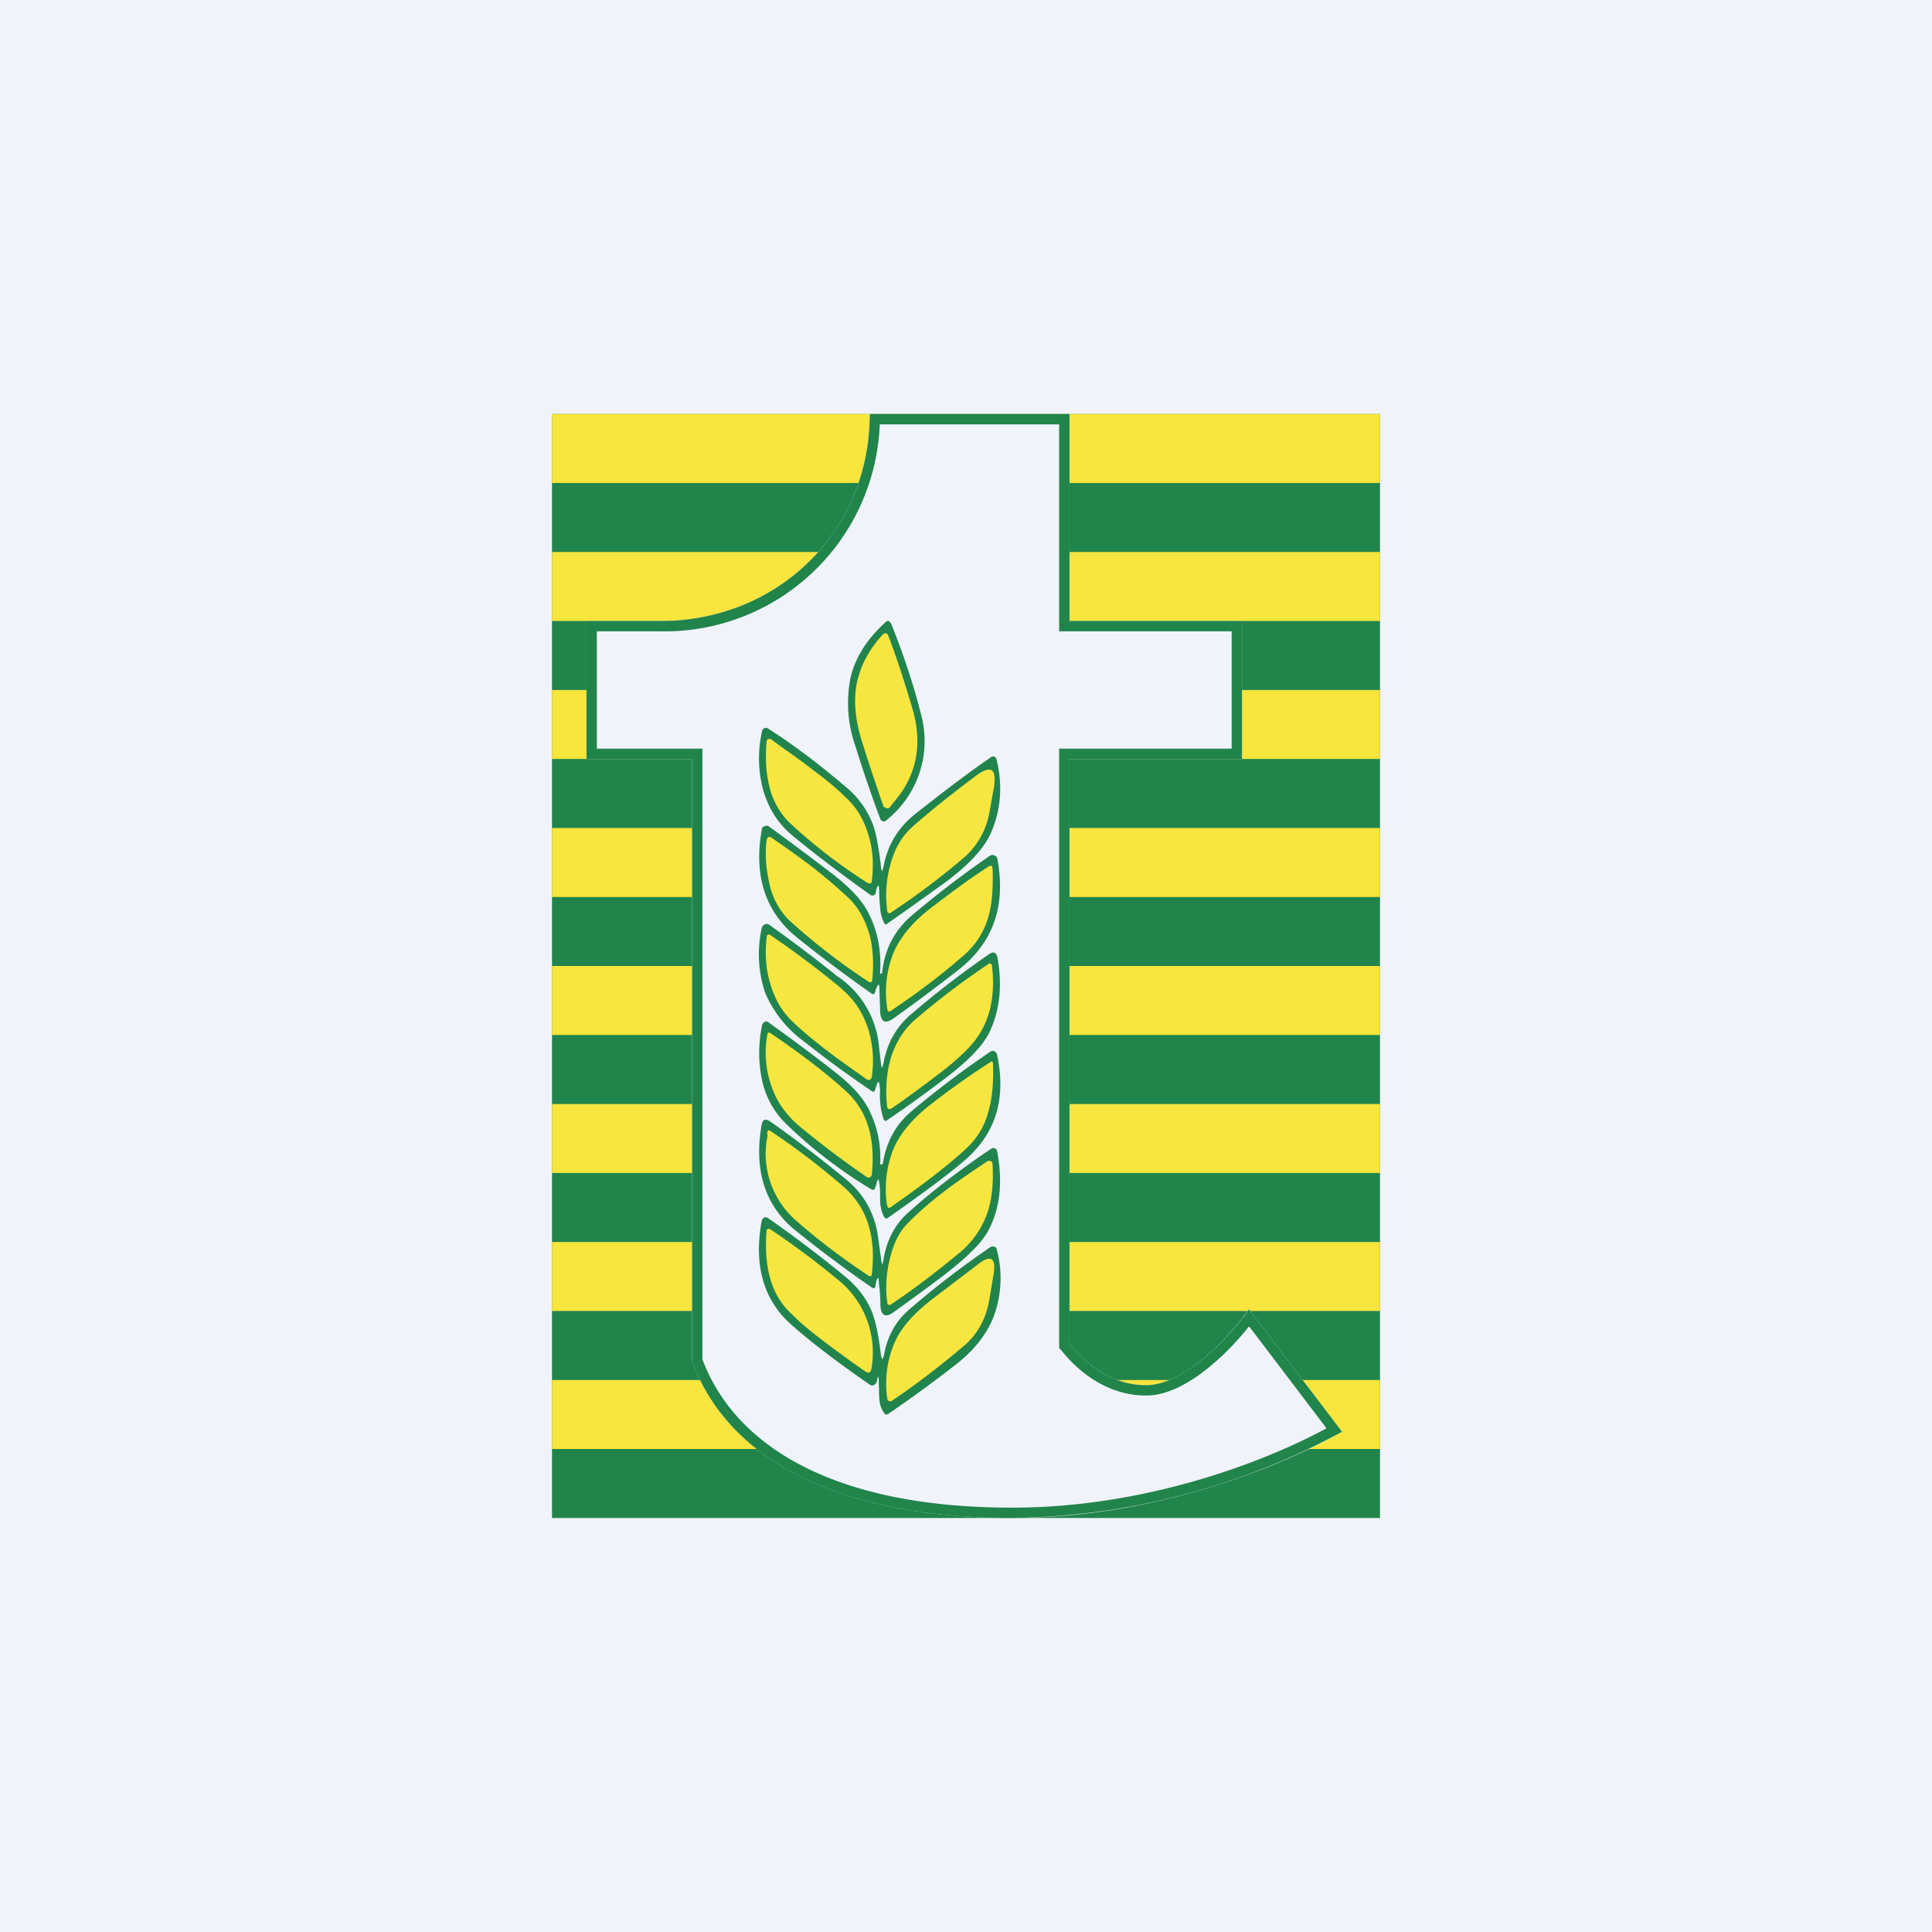 <!-- by TradingView --><svg width="56" height="56" viewBox="0 0 56 56" xmlns="http://www.w3.org/2000/svg"><path fill="#F0F3FA" d="M0 0h56v56H0z"/><path fill="#21844B" d="M16 12h24v32H16z"/><path d="M40 12H16v2h24v-2Zm0 4H16v2h24v-2Zm-24 4h24v2H16v-2Zm24 4H16v2h24v-2Zm-24 4h24v2H16v-2Zm24 4H16v2h24v-2Zm-24 4h24v2H16v-2Zm24 4H16v2h24v-2Z" fill="#F8E53E"/><path d="M17 18v4h3.06v17.45c.9 2.5 3.69 4.55 9.28 4.55 4.48 0 8.24-1.73 9.56-2.5l-2.7-3.55c-.52.74-1.84 2.2-2.98 2.2s-1.9-.8-2.22-1.19V22h5v-4h-5v-6h-5.79c0 3.45-2.71 6-6.06 6H17Z" fill="#F0F3FA"/><path fill-rule="evenodd" d="M31 38.96V22h5v-4h-5v-6h-5.79c0 3.45-2.71 6-6.06 6H17v4h3.06v17.45c.9 2.5 3.69 4.55 9.28 4.55a20.5 20.5 0 0 0 9.56-2.5l-2.7-3.55c-.05.08-.1.16-.18.25-.6.77-1.78 1.95-2.8 1.95-1.14 0-1.9-.8-2.22-1.19Zm5.2-.51c-.27.34-.64.75-1.06 1.1-.55.47-1.24.9-1.92.9-1.28 0-2.12-.89-2.45-1.3l-.07-.08V21.7h5v-3.4h-5v-6h-5.2a6.24 6.24 0 0 1-6.35 6H17.3v3.4h3.06v17.7c.86 2.31 3.5 4.3 8.98 4.3 4.1 0 7.61-1.48 9.11-2.3l-2.24-2.95Z" fill="#21844B"/><path d="M26.72 20.8a2.93 2.93 0 0 1-1.06 3 .08.08 0 0 1-.08 0 .1.1 0 0 1-.06-.05c-.25-.67-.5-1.39-.73-2.14a3.74 3.74 0 0 1-.14-1.95c.13-.58.46-1.11.99-1.6.09-.1.15-.07.2.04.36.9.66 1.8.88 2.7Z" fill="#21844C"/><path d="M25.9 23.26a.7.7 0 0 0-.05.06.3.3 0 0 1-.07.09.1.1 0 0 1-.1.01.12.12 0 0 1-.08-.07c-.2-.58-.41-1.2-.61-1.84-.2-.63-.25-1.19-.16-1.68.1-.51.35-1 .76-1.44a.09.09 0 0 1 .1-.03.1.1 0 0 1 .06.07c.25.66.48 1.37.7 2.12.3 1.04.12 1.94-.55 2.71Z" fill="#F8E640"/><path d="M25.6 25.17c.11-.65.42-1.17.92-1.57.76-.6 1.49-1.16 2.2-1.65a.1.1 0 0 1 .1-.02c.04.02.06.05.07.1.18.76.12 1.47-.18 2.14-.2.43-.63.9-1.29 1.39a150.41 150.41 0 0 1-1.74 1.24.06.06 0 0 1-.04-.03c-.06-.1-.1-.23-.12-.36l-.03-.35-.01-.33c-.01-.07-.03-.08-.06 0a.38.38 0 0 0-.03.12c0 .04-.02.08-.06.1a.1.1 0 0 1-.1-.01c-.98-.7-1.73-1.28-2.26-1.72-.43-.36-.71-.81-.86-1.36a3.55 3.55 0 0 1-.02-1.67c0-.04.03-.06.06-.08a.1.1 0 0 1 .1 0c.79.5 1.57 1.1 2.36 1.78.32.29.55.63.7 1.03.09.26.17.68.23 1.25.02.11.03.11.05 0Z" fill="#21844C"/><path d="M22.9 23.86a2.17 2.17 0 0 1-.6-1.07c-.1-.4-.12-.82-.08-1.29 0-.03.01-.06.04-.07a.08.08 0 0 1 .09 0l.19.14c.45.32.79.56 1 .73.38.28.7.54.96.8.32.29.54.65.67 1.1.13.4.16.85.1 1.34 0 .03-.01.05-.04.06a.07.07 0 0 1-.07 0 15.62 15.62 0 0 1-2.26-1.74ZM25.72 26.42a3.3 3.3 0 0 1 .08-1.33c.12-.47.33-.83.61-1.09.5-.45 1.14-.96 1.9-1.53.42-.3.58-.19.5.35l-.13.72a2.24 2.24 0 0 1-.73 1.31c-.69.59-1.4 1.12-2.14 1.61a.05.05 0 0 1-.06 0 .06.06 0 0 1-.03-.04Z" fill="#F8E640"/><path d="m25.5 28.2.02.02c.03 0 .04 0 .05-.03.07-.69.37-1.25.9-1.69.75-.63 1.5-1.2 2.23-1.7a.12.12 0 0 1 .13 0c.04.01.07.05.08.1.25 1.34-.11 2.4-1.1 3.19-.6.47-1.24.95-1.9 1.42-.26.19-.39.11-.4-.22l-.02-.65c0-.12-.03-.13-.08-.02a.72.72 0 0 0-.04.12c-.02.08-.06.1-.12.05a42.75 42.75 0 0 1-2.13-1.6c-.93-.74-1.28-1.79-1.04-3.14 0-.05.03-.09.08-.1a.12.12 0 0 1 .12 0c.58.42 1.18.87 1.81 1.35.54.41.9.8 1.08 1.16.27.52.38 1.1.34 1.73Z" fill="#21844C"/><path d="M22.88 26.68a2.1 2.1 0 0 1-.58-1.08c-.1-.43-.13-.84-.08-1.24.02-.1.07-.13.14-.08.5.34.88.62 1.16.83.42.33.78.64 1.1.94.28.28.48.65.6 1.1.09.4.11.82.06 1.28 0 .02-.02.03-.03.04h-.05c-.8-.52-1.58-1.12-2.32-1.79ZM28.77 25.18c.02.54-.01.98-.11 1.35-.12.45-.35.82-.68 1.12-.62.55-1.34 1.1-2.16 1.65-.05.04-.09.02-.1-.05a3.06 3.06 0 0 1 .17-1.61c.18-.44.52-.86 1-1.25.65-.5 1.23-.93 1.76-1.27.08-.05.11-.03.12.06Z" fill="#F8E640"/><path d="M25.6 30.86c.1-.6.37-1.1.83-1.48.7-.6 1.44-1.17 2.22-1.71.15-.11.24-.07.27.13.13.76.06 1.44-.2 2.03-.16.4-.57.84-1.21 1.34-.65.5-1.25.93-1.8 1.3a.06.06 0 0 1-.05.02.08.08 0 0 1-.05-.05 2.26 2.26 0 0 1-.1-.84l-.02-.18c-.02-.08-.04-.08-.07 0l-.05.16c-.02.07-.06.08-.11.04-.65-.44-1.3-.91-1.94-1.42a3.4 3.4 0 0 1-1.14-1.42 3.5 3.5 0 0 1-.1-1.88.14.14 0 0 1 .08-.1.12.12 0 0 1 .13 0c.66.47 1.31.96 1.97 1.49a2.74 2.74 0 0 1 1.22 2.07l.06.5c.02.12.03.12.05 0Z" fill="#21844C"/><path d="M24.4 28.67c.36.3.61.68.76 1.14.14.44.18.9.11 1.4a.1.1 0 0 1-.05.08.08.08 0 0 1-.09 0c-.48-.34-.85-.6-1.11-.8-.42-.32-.78-.62-1.07-.9-.3-.29-.5-.65-.63-1.1-.12-.4-.15-.84-.1-1.3 0-.1.05-.13.12-.08.7.48 1.4 1 2.07 1.56ZM25.71 32.05c-.05-.5-.01-.97.11-1.38.14-.45.37-.82.7-1.11.7-.6 1.4-1.13 2.15-1.63a.04.04 0 0 1 .05 0l.03.04c.1.81-.03 1.48-.36 2-.18.3-.53.65-1.05 1.06-.56.43-1.06.8-1.5 1.1-.08.04-.12.02-.13-.08Z" fill="#F8E640"/><path d="M25.42 34.25a1.9 1.9 0 0 1-.05.17c-.02.07-.06.09-.12.05a13.7 13.7 0 0 1-2.45-1.88 2.5 2.5 0 0 1-.72-1.32c-.1-.5-.1-1.01.01-1.56.01-.04.04-.07.07-.09a.1.1 0 0 1 .11.01c.64.46 1.28.93 1.9 1.42.5.38.82.74 1 1.08a3.08 3.08 0 0 1 .34 1.62h.04c.02 0 .04 0 .04-.03.1-.62.37-1.12.83-1.51.75-.63 1.51-1.2 2.29-1.73a.11.11 0 0 1 .11-.01c.04.02.07.05.08.1.27 1.25-.03 2.26-.89 3.02-.38.34-1.13.91-2.26 1.7-.05.05-.1.03-.13-.03-.05-.1-.08-.2-.1-.32a2.5 2.5 0 0 1-.01-.3c0-.17-.01-.3-.03-.38-.01-.1-.03-.1-.06 0Z" fill="#21844C"/><path d="M23.18 32.65c-.38-.32-.66-.7-.82-1.17a2.9 2.9 0 0 1-.12-1.48c0-.07.04-.09.1-.05.88.6 1.6 1.15 2.16 1.66.63.56.88 1.37.77 2.43a.1.1 0 0 1-.05.08.08.08 0 0 1-.09 0c-.6-.41-1.26-.9-1.95-1.47ZM25.71 34.93a3.15 3.15 0 0 1 .18-1.61c.18-.43.51-.84.99-1.23a21.8 21.8 0 0 1 1.87-1.33l.03.04c.02.51-.01.95-.1 1.3-.1.45-.3.81-.58 1.1-.48.47-1.24 1.06-2.28 1.79-.06.04-.1.02-.1-.06Z" fill="#F8E640"/><path d="M25.6 36.57c.08-.58.32-1.05.7-1.4.71-.64 1.53-1.27 2.44-1.88a.1.1 0 0 1 .1 0c.03 0 .05.04.06.07.18.93.08 1.71-.28 2.36-.2.34-.62.75-1.27 1.25-.5.38-1 .74-1.47 1.08-.22.15-.34.08-.36-.2 0-.27-.03-.52-.05-.73 0-.1-.03-.1-.06-.01a.7.7 0 0 0-.03.15c-.01.08-.05.1-.11.06a37.2 37.2 0 0 1-2.22-1.66c-.86-.7-1.2-1.71-.98-3.02.03-.2.11-.23.26-.13a36.9 36.9 0 0 1 2.15 1.64 2.55 2.55 0 0 1 .97 1.7l.1.72c.01.1.03.1.04 0Z" fill="#21844C"/><path d="M22.25 32.9a.1.1 0 0 1 0-.1c.01-.04.04-.05.06-.03.76.5 1.46 1.04 2.12 1.61.7.6.97 1.45.84 2.56-.01.06-.04.07-.09.04-.74-.49-1.43-1.01-2.07-1.57a2.57 2.57 0 0 1-.86-2.5ZM25.72 37.78a3.4 3.4 0 0 1 .06-1.24c.1-.44.26-.8.5-1.05.3-.31.67-.64 1.12-.98.3-.23.71-.51 1.22-.85a.09.09 0 0 1 .1 0 .1.1 0 0 1 .05.08c.03.57-.02 1.05-.16 1.44a2.6 2.6 0 0 1-.82 1.15c-.69.57-1.35 1.07-1.98 1.49a.05.05 0 0 1-.05 0 .06.06 0 0 1-.04-.04Z" fill="#F8E640"/><path d="M25.43 39.97c-.01.09-.04.14-.09.17a.1.1 0 0 1-.12 0c-.93-.64-1.69-1.22-2.28-1.74-.81-.72-1.1-1.72-.86-3.02.01-.04.04-.07.07-.09a.1.1 0 0 1 .1.01c.78.54 1.51 1.1 2.21 1.67.37.3.63.63.79 1 .12.27.21.7.28 1.27.03.2.06.2.1 0 .1-.52.33-.94.72-1.28a25.6 25.6 0 0 1 2.37-1.82.1.1 0 0 1 .1 0c.04 0 .06.03.07.07a3.2 3.2 0 0 1-.08 1.93c-.2.53-.58 1.01-1.14 1.44-.59.46-1.23.93-1.92 1.4-.04.03-.09.03-.12-.02a.72.72 0 0 1-.13-.31 2.35 2.35 0 0 1-.02-.34l-.01-.34c-.02-.09-.03-.09-.04 0Z" fill="#21844C"/><path d="M25.26 39.66c-.02.13-.08.16-.18.09l-.4-.28c-.44-.32-.77-.56-.98-.73a7.6 7.6 0 0 1-.9-.8c-.47-.52-.66-1.28-.58-2.27 0-.02.02-.04.04-.05h.05c.6.4 1.26.88 1.95 1.45a2.71 2.71 0 0 1 1 2.6ZM27.94 39.01c-.71.6-1.41 1.14-2.1 1.6a.07.07 0 0 1-.07 0 .09.09 0 0 1-.05-.06 3 3 0 0 1 .23-1.68c.2-.43.58-.84 1.12-1.25l1.26-.96c.4-.32.56-.2.46.33l-.12.72c-.1.53-.34.97-.73 1.3Z" fill="#F8E640"/></svg>